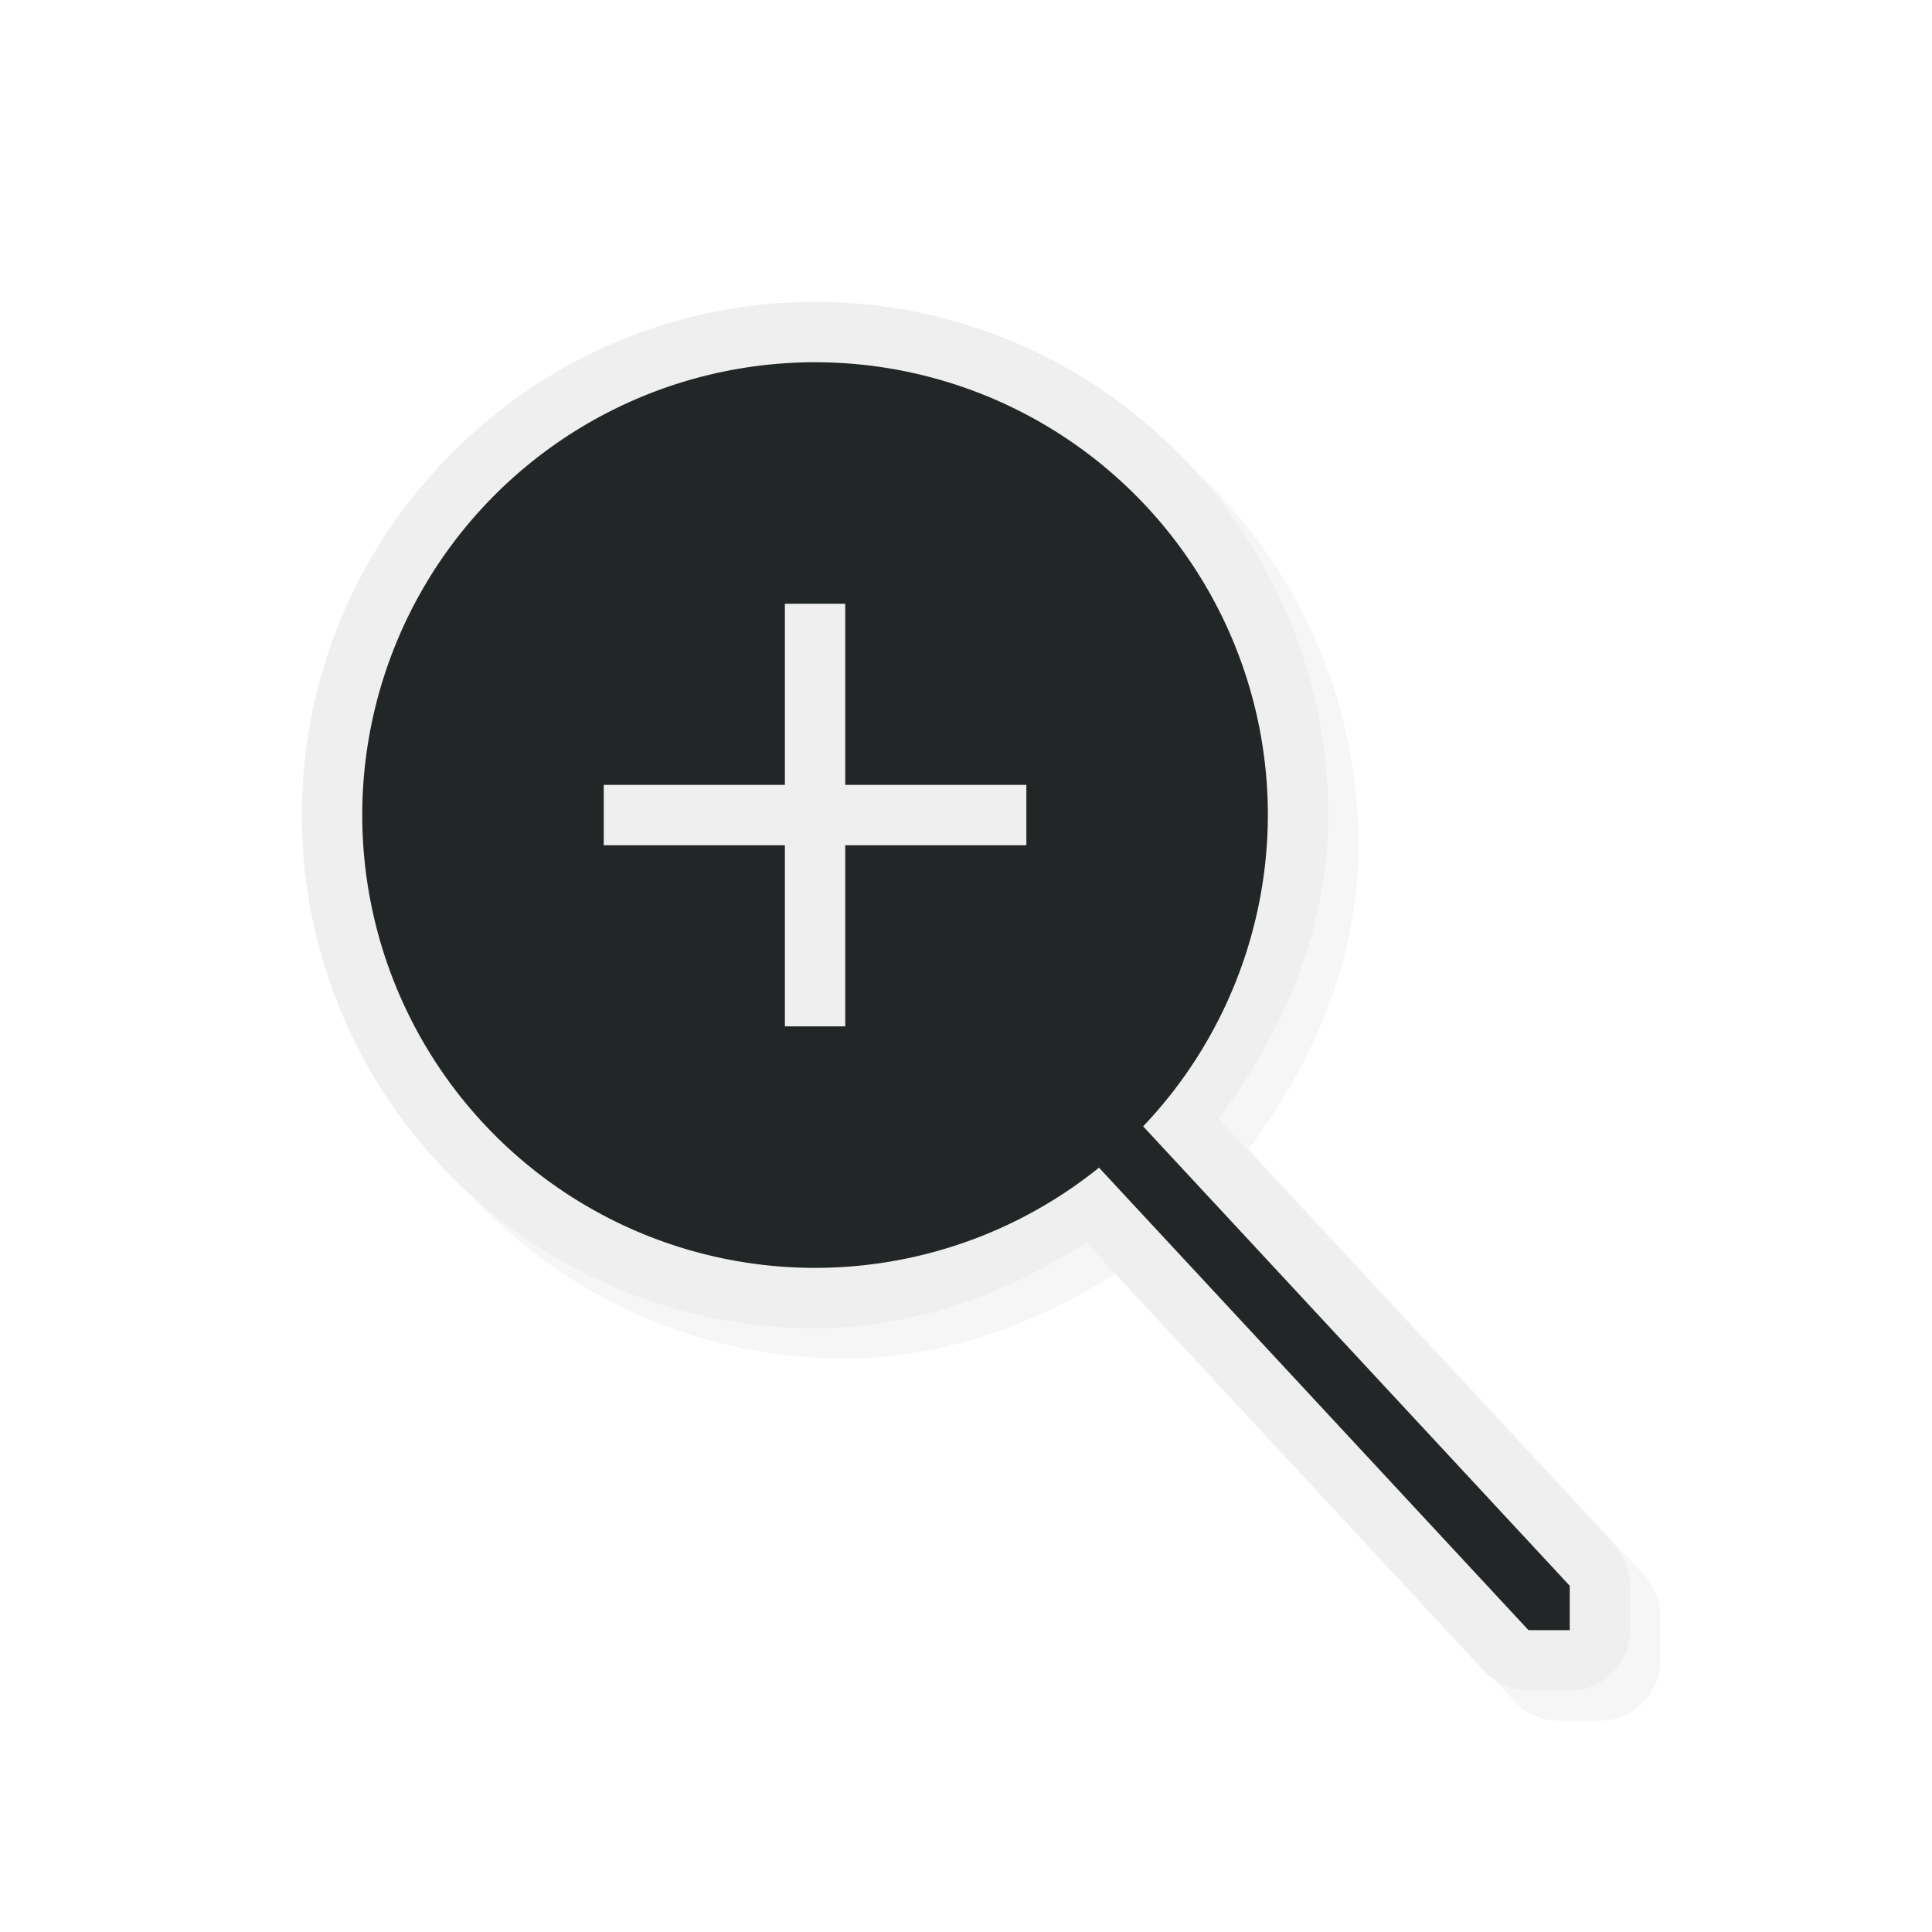<svg xmlns="http://www.w3.org/2000/svg" id="svg2" width="32" height="32" version="1.1">
 <defs id="defs4">
  <filter id="filter859" style="color-interpolation-filters:sRGB" width="1.096" height="1.096" x="-.05" y="-.05">
   <feGaussianBlur id="feGaussianBlur861" stdDeviation=".3"/>
  </filter>
  <filter id="filter891" style="color-interpolation-filters:sRGB" width="1.1" height="1.093" x="-.05" y="-.05">
   <feGaussianBlur id="feGaussianBlur893" stdDeviation=".281"/>
  </filter>
  <filter id="filter874" style="color-interpolation-filters:sRGB" width="1.123" height="1.117" x="-.06" y="-.06">
   <feGaussianBlur id="feGaussianBlur876" stdDeviation=".563"/>
  </filter>
  <filter id="filter827" style="color-interpolation-filters:sRGB" width="1.147" height="1.141" x="-.07" y="-.07">
   <feGaussianBlur id="feGaussianBlur829" stdDeviation=".675"/>
  </filter>
 </defs>
 <path id="path846" style="color:#212121;font-style:normal;font-variant:normal;font-weight:normal;font-stretch:normal;font-size:medium;line-height:normal;font-family:sans-serif;font-variant-ligatures:normal;font-variant-position:normal;font-variant-caps:normal;font-variant-numeric:normal;font-variant-alternates:normal;font-feature-settings:normal;text-indent:0;text-align:start;text-decoration:none;text-decoration-line:none;text-decoration-style:solid;text-decoration-color:#212121;letter-spacing:normal;word-spacing:normal;text-transform:none;writing-mode:lr-tb;direction:ltr;text-orientation:mixed;dominant-baseline:auto;baseline-shift:baseline;text-anchor:start;white-space:normal;shape-padding:0;clip-rule:nonzero;display:inline;overflow:visible;visibility:visible;opacity:0.2;isolation:auto;mix-blend-mode:normal;color-interpolation:sRGB;color-interpolation-filters:linearRGB;solid-color:#212121;solid-opacity:1;vector-effect:none;fill:#212121;fill-opacity:1;fill-rule:nonzero;stroke:none;stroke-width:2;stroke-linecap:round;stroke-linejoin:round;stroke-miterlimit:4;stroke-dasharray:none;stroke-dashoffset:0;stroke-opacity:1;color-rendering:auto;image-rendering:auto;shape-rendering:auto;text-rendering:auto;enable-background:accumulate;filter:url(#filter827)" d="m 14,5.5 c -4.683,0 -8.5,3.817 -8.5,8.5 0,4.683 3.817,8.5 8.5,8.5 1.616,-6.15e-4 3.142,-0.558 4.496,-1.416 l 6.588,7.096 A 1,1 0 0 0 25.816,28.5 H 26.5 a 1,1 0 0 0 1,-1 V 26.766 A 1,1 0 0 0 27.232,26.086 L 20.682,19.031 C 21.782,17.569 22.497,15.849 22.5,14.002 a 1,1 0 0 0 0,-0.002 C 22.5,9.317 18.683,5.5 14,5.5 Z"/>
 <path id="path843" style="color:#212121;font-style:normal;font-variant:normal;font-weight:normal;font-stretch:normal;font-size:medium;line-height:normal;font-family:sans-serif;font-variant-ligatures:normal;font-variant-position:normal;font-variant-caps:normal;font-variant-numeric:normal;font-variant-alternates:normal;font-feature-settings:normal;text-indent:0;text-align:start;text-decoration:none;text-decoration-line:none;text-decoration-style:solid;text-decoration-color:#212121;letter-spacing:normal;word-spacing:normal;text-transform:none;writing-mode:lr-tb;direction:ltr;text-orientation:mixed;dominant-baseline:auto;baseline-shift:baseline;text-anchor:start;white-space:normal;shape-padding:0;clip-rule:nonzero;display:inline;overflow:visible;visibility:visible;opacity:1;isolation:auto;mix-blend-mode:normal;color-interpolation:sRGB;color-interpolation-filters:linearRGB;solid-color:#212121;solid-opacity:1;vector-effect:none;fill:#efefef;fill-opacity:1;fill-rule:nonzero;stroke:none;stroke-width:2;stroke-linecap:round;stroke-linejoin:round;stroke-miterlimit:4;stroke-dasharray:none;stroke-dashoffset:0;stroke-opacity:1;color-rendering:auto;image-rendering:auto;shape-rendering:auto;text-rendering:auto;enable-background:accumulate" d="M 13.5,5 C 8.817,5 5,8.817 5,13.5 c 0,4.683 3.817,8.5 8.5,8.5 1.616,-6.15e-4 3.142,-0.558 4.496,-1.416 l 6.588,7.096 A 1,1 0 0 0 25.316,28 H 26 a 1,1 0 0 0 1,-1 V 26.266 A 1,1 0 0 0 26.732,25.586 L 20.182,18.531 C 21.282,17.069 21.997,15.349 22,13.502 A 1,1 0 0 0 22,13.5 C 22,8.817 18.183,5 13.5,5 Z"/>
 <path id="path827" style="opacity:1;fill:#232627;fill-opacity:1;stroke:none;stroke-width:1.5;stroke-linecap:round;stroke-linejoin:round;stroke-miterlimit:4;stroke-dasharray:none;stroke-opacity:1" d="M 13.5,6 A 7.5,7.5 0 0 0 6,13.5 7.5,7.5 0 0 0 13.5,21 7.5,7.5 0 0 0 18.203,19.34 L 25.316,27 H 26 V 26.266 L 18.934,18.656 A 7.5,7.5 0 0 0 21,13.5 7.5,7.5 0 0 0 13.5,6 Z"/>
 <path id="circle838" style="opacity:1;fill:#efefef;fill-opacity:1;stroke:none;stroke-width:2.429;stroke-linecap:round;stroke-linejoin:round;stroke-miterlimit:4;stroke-dasharray:none;stroke-dashoffset:0;stroke-opacity:1;paint-order:normal" d="m 13,10 v 3 h -3 v 1 h 3 v 3 h 1 v -3 h 3 v -1 h -3 v -3 z"/>
</svg>
